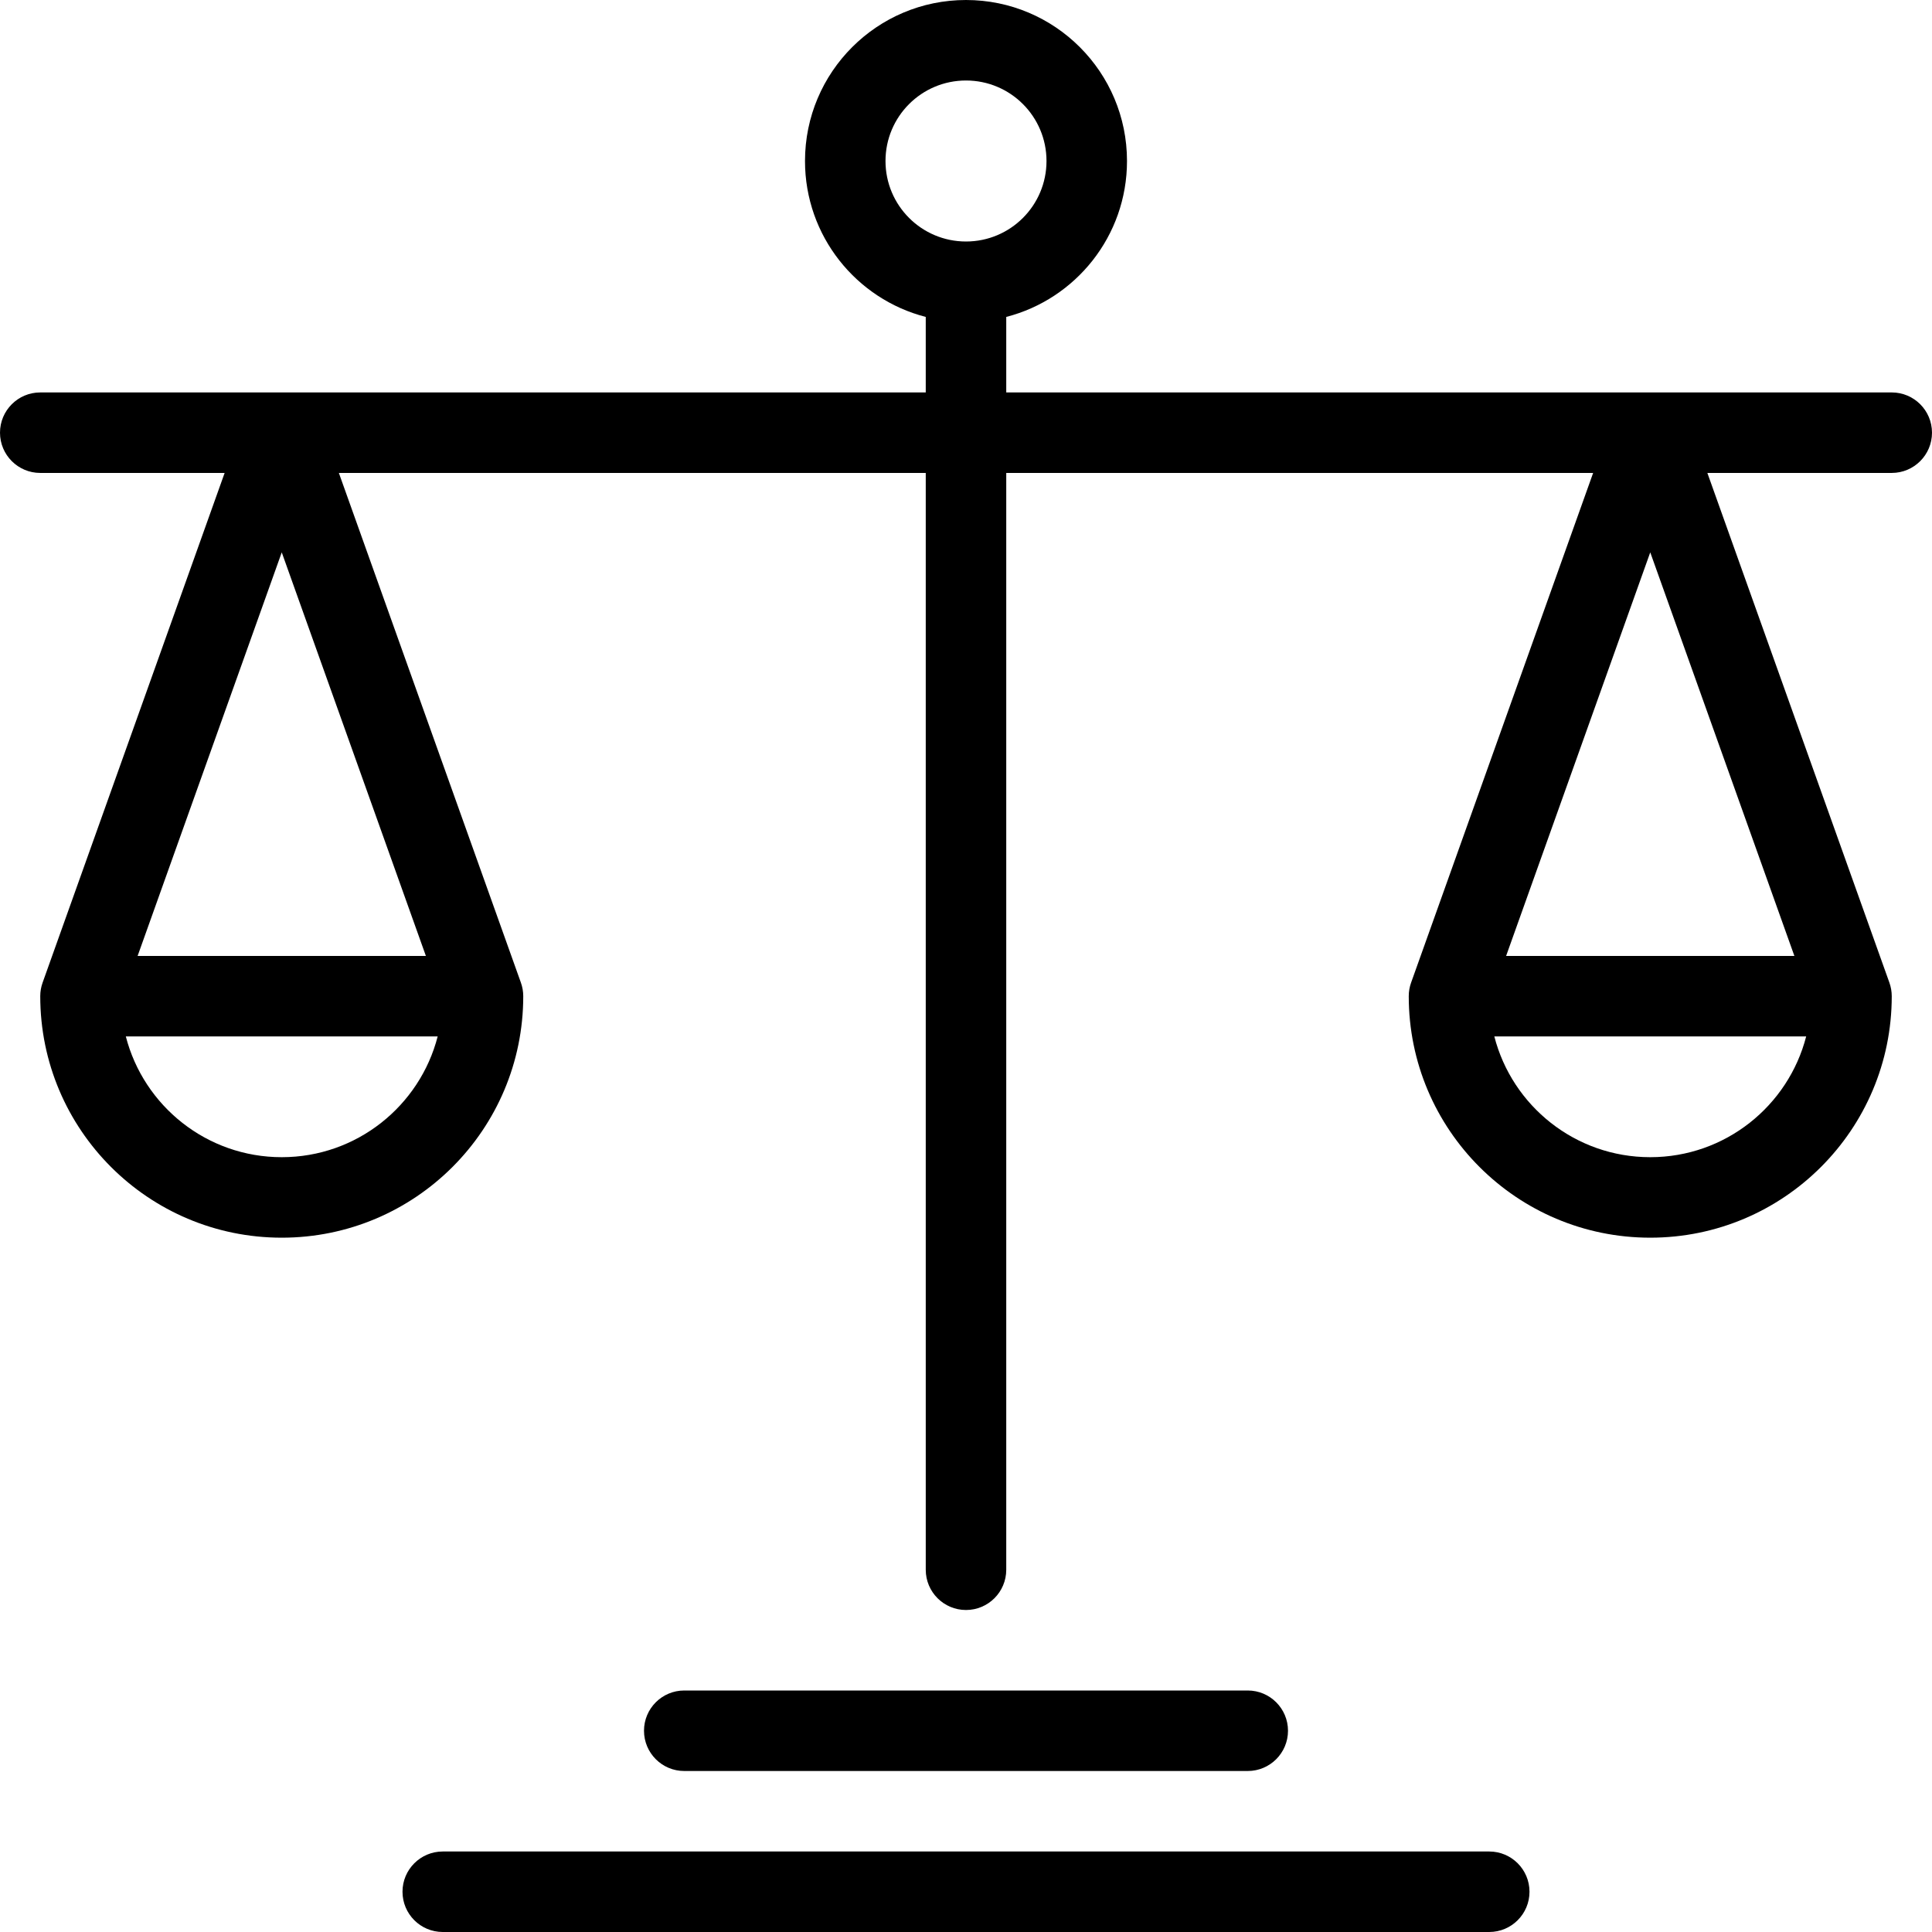 <svg xmlns="http://www.w3.org/2000/svg" width="192" height="192" fill="#000" viewBox="0 0 192 192">
  <path fill-rule="evenodd" d="M96 8c-4.418 0-8 3.582-8 8s3.582 8 8 8c4.418 0 8-3.582 8-8s-3.582-8-8-8zm-16 8c0-8.837 7.163-16 16-16 8.837 0 16 7.163 16 16 0 7.455-5.099 13.72-12 15.496V39h88c2.209 0 4 1.791 4 4 0 2.209-1.791 4-4 4h-18.324l18.091 50.655c.154.432.233.887.233 1.345 0 13.255-10.745 24-24 24s-24-10.745-24-24c0-.459.079-.914.233-1.345L158.324 47H100v109c0 2.209-1.791 4-4 4-2.209 0-4-1.791-4-4V47H33.676l18.091 50.655c.154.432.233.887.233 1.345 0 13.255-10.745 24-24 24S4 112.255 4 99c0-.459.079-.914.233-1.345L22.324 47H4c-2.209 0-4-1.791-4-4 0-2.209 1.791-4 4-4h88v-7.504C85.099 29.72 80 23.455 80 16zM28 54.893L13.676 95h28.648L28 54.893zM43.496 103H12.504c1.776 6.901 8.04 12 15.496 12 7.455 0 13.72-5.099 15.496-12zM164 54.893L149.676 95h28.648L164 54.893zM179.496 103h-30.992c1.776 6.901 8.041 12 15.496 12s13.72-5.099 15.496-12zM64 172c0-2.209 1.791-4 4-4h56c2.209 0 4 1.791 4 4s-1.791 4-4 4H68c-2.209 0-4-1.791-4-4zm-24 16c0-2.209 1.791-4 4-4h104c2.209 0 4 1.791 4 4s-1.791 4-4 4H44c-2.209 0-4-1.791-4-4z"/>
</svg>